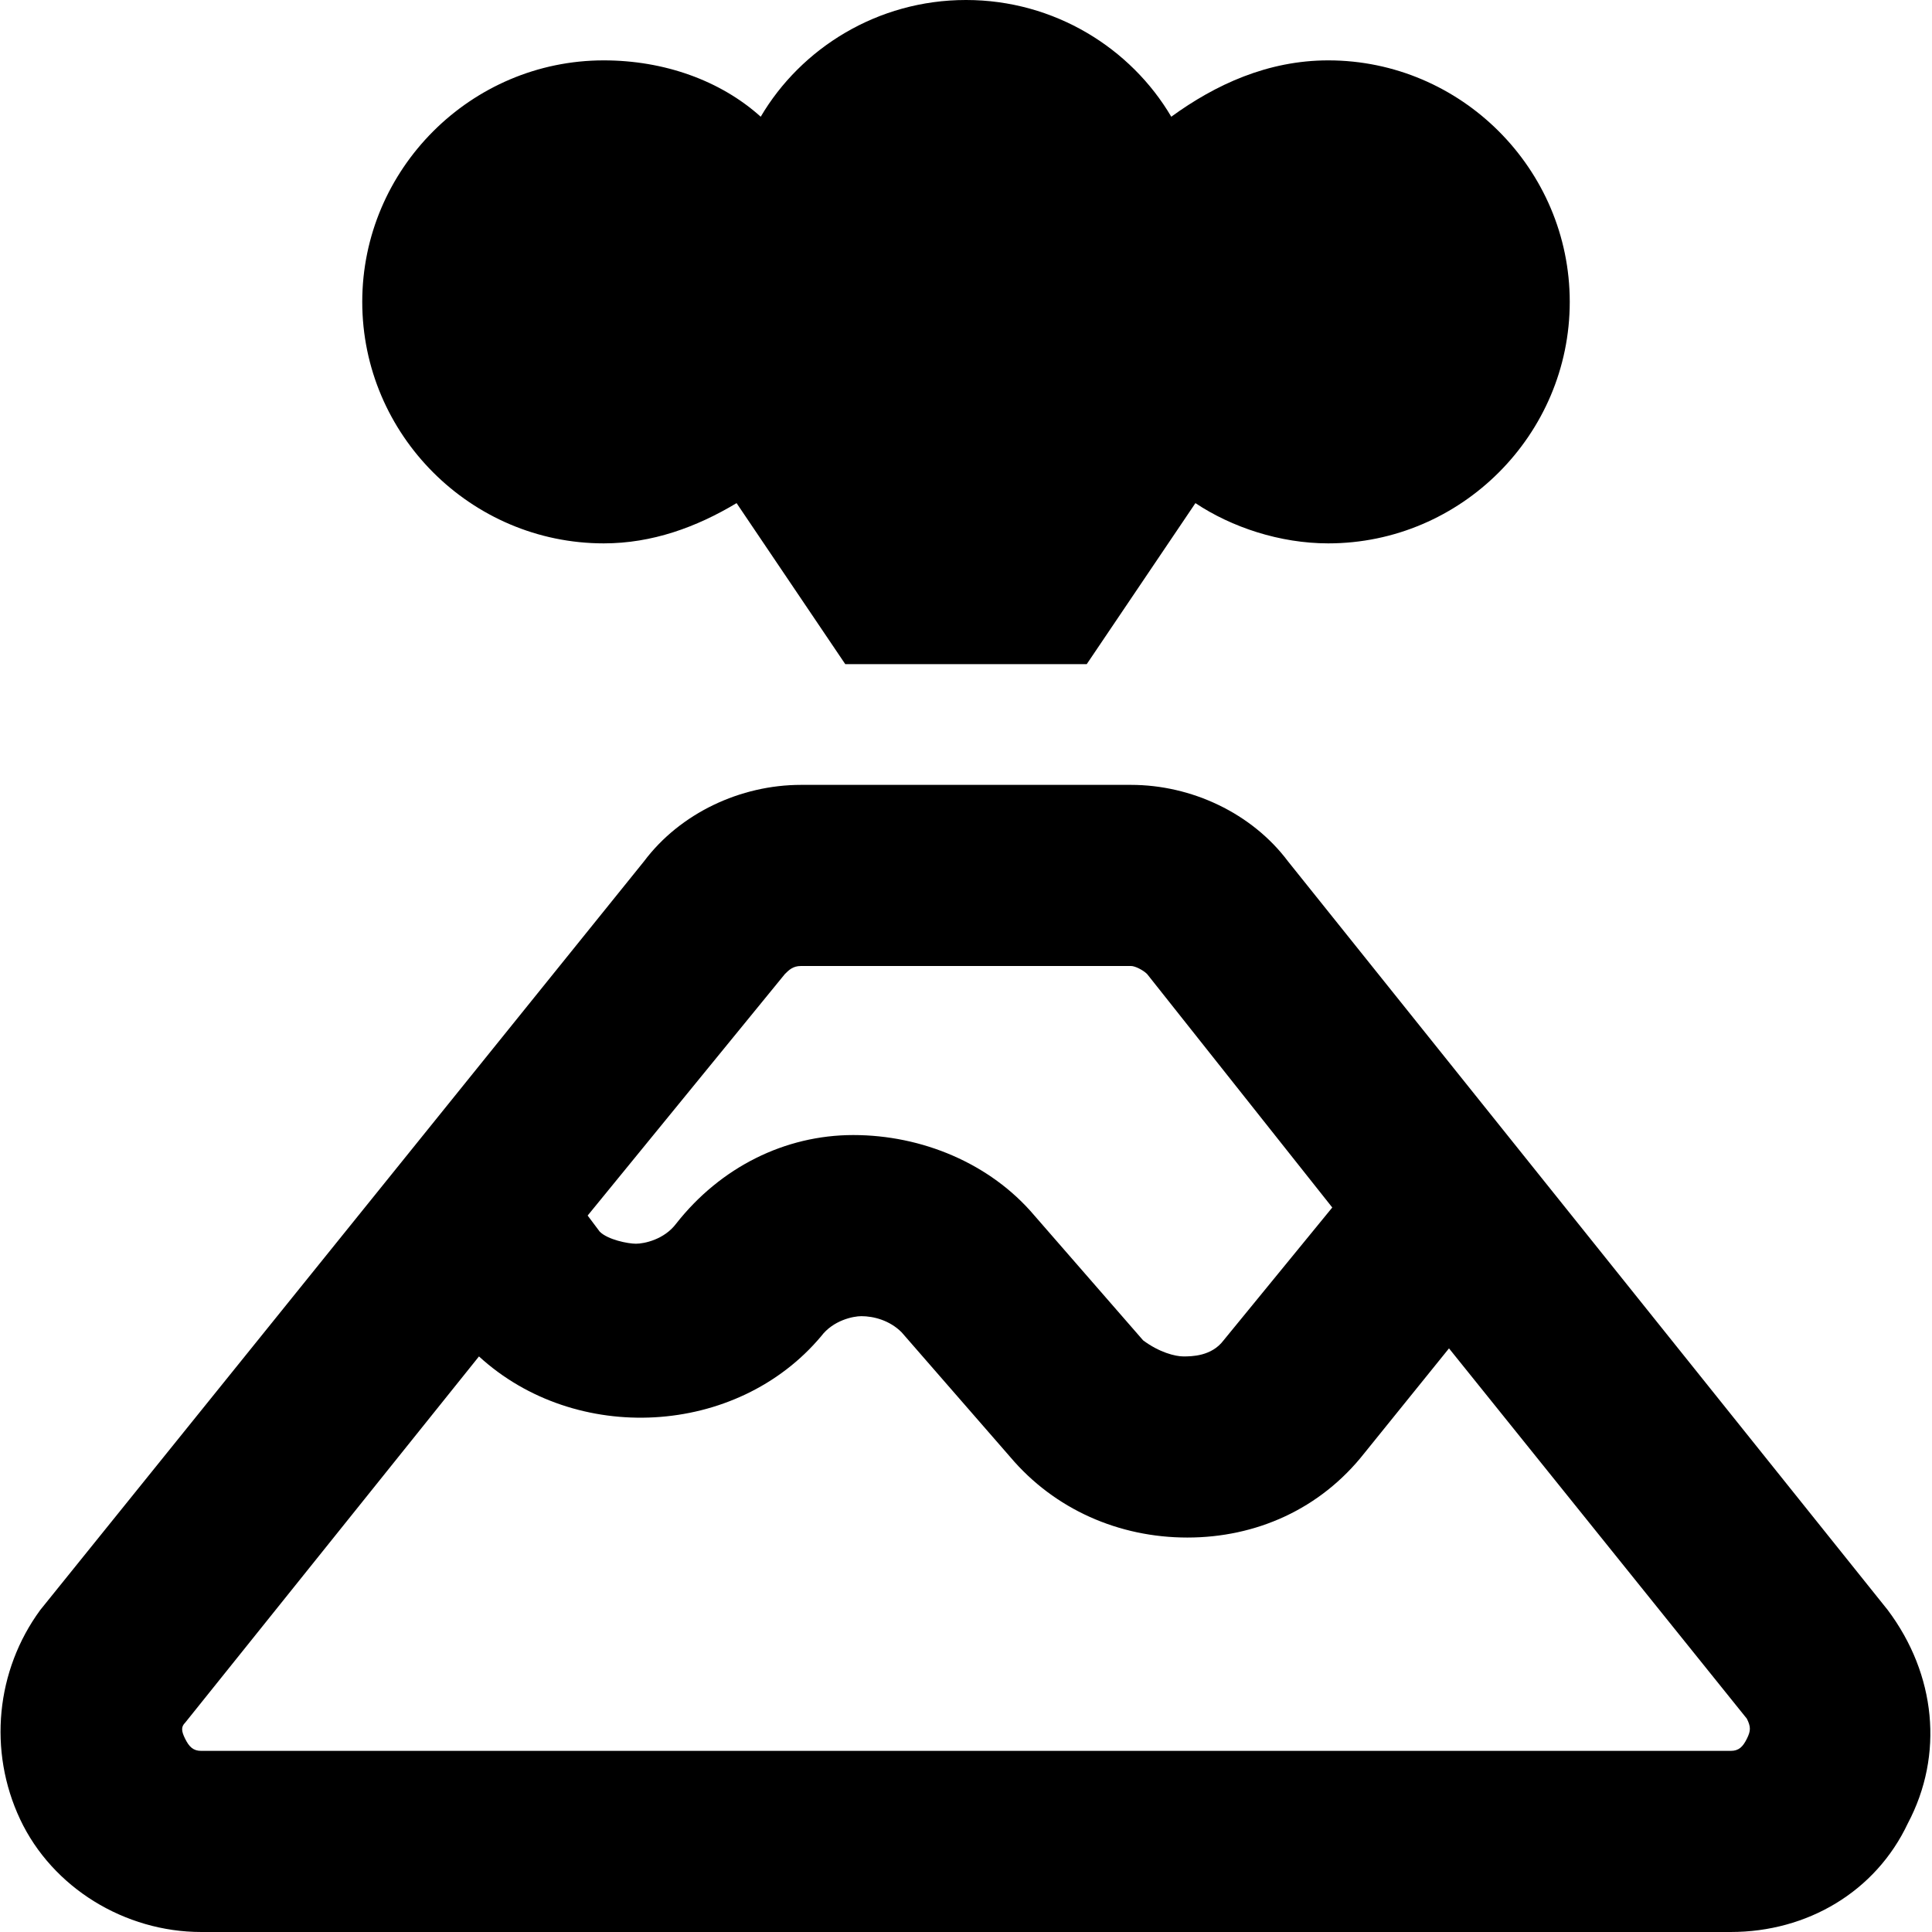 <svg enable-background="new 0 0 48 48" viewBox="0 0 48 48" xmlns="http://www.w3.org/2000/svg"><path d="m46.9 40-14.9-18.6c-.9-1.2-2.4-1.9-3.9-1.9h-8.2c-1.5 0-3 .7-3.9 1.9l-15 18.6c-1.1 1.5-1.3 3.5-.5 5.2s2.6 2.8 4.5 2.8h38c1.9 0 3.6-1 4.4-2.7.9-1.7.7-3.7-.5-5.3zm-27.4-15.8c.1-.1.2-.2.4-.2h8.2c.1 0 .3.1.4.2l4.6 5.8-2.7 3.3c-.3.4-.8.4-1 .4s-.6-.1-1-.4l-2.7-3.1c-1.1-1.3-2.8-2-4.5-2s-3.3.8-4.4 2.2c-.3.4-.8.5-1 .5s-.7-.1-.9-.3l-.3-.4zm23.5 19.3h-38c-.2 0-.3-.1-.4-.3s-.1-.3 0-.4l7.3-9.1c2.4 2.2 6.4 2 8.5-.5.3-.4.8-.5 1-.5.3 0 .7.1 1 .4l2.7 3.1c1.1 1.3 2.7 2 4.4 2s3.3-.7 4.4-2.1l2.1-2.6 7.4 9.2c.1.2.1.3 0 .5s-.2.3-.4.3zm-28-30c1.2 0 2.3-.4 3.3-1l2.7 4h6l2.7-4c.9.6 2.1 1 3.3 1 3.3 0 6-2.7 6-6s-2.7-6-6-6c-1.5 0-2.8.6-3.9 1.4-1-1.7-2.9-2.9-5.1-2.9s-4.1 1.2-5.1 2.9c-1-.9-2.4-1.4-3.9-1.4-3.3 0-6 2.7-6 6s2.7 6 6 6z"/></svg>
